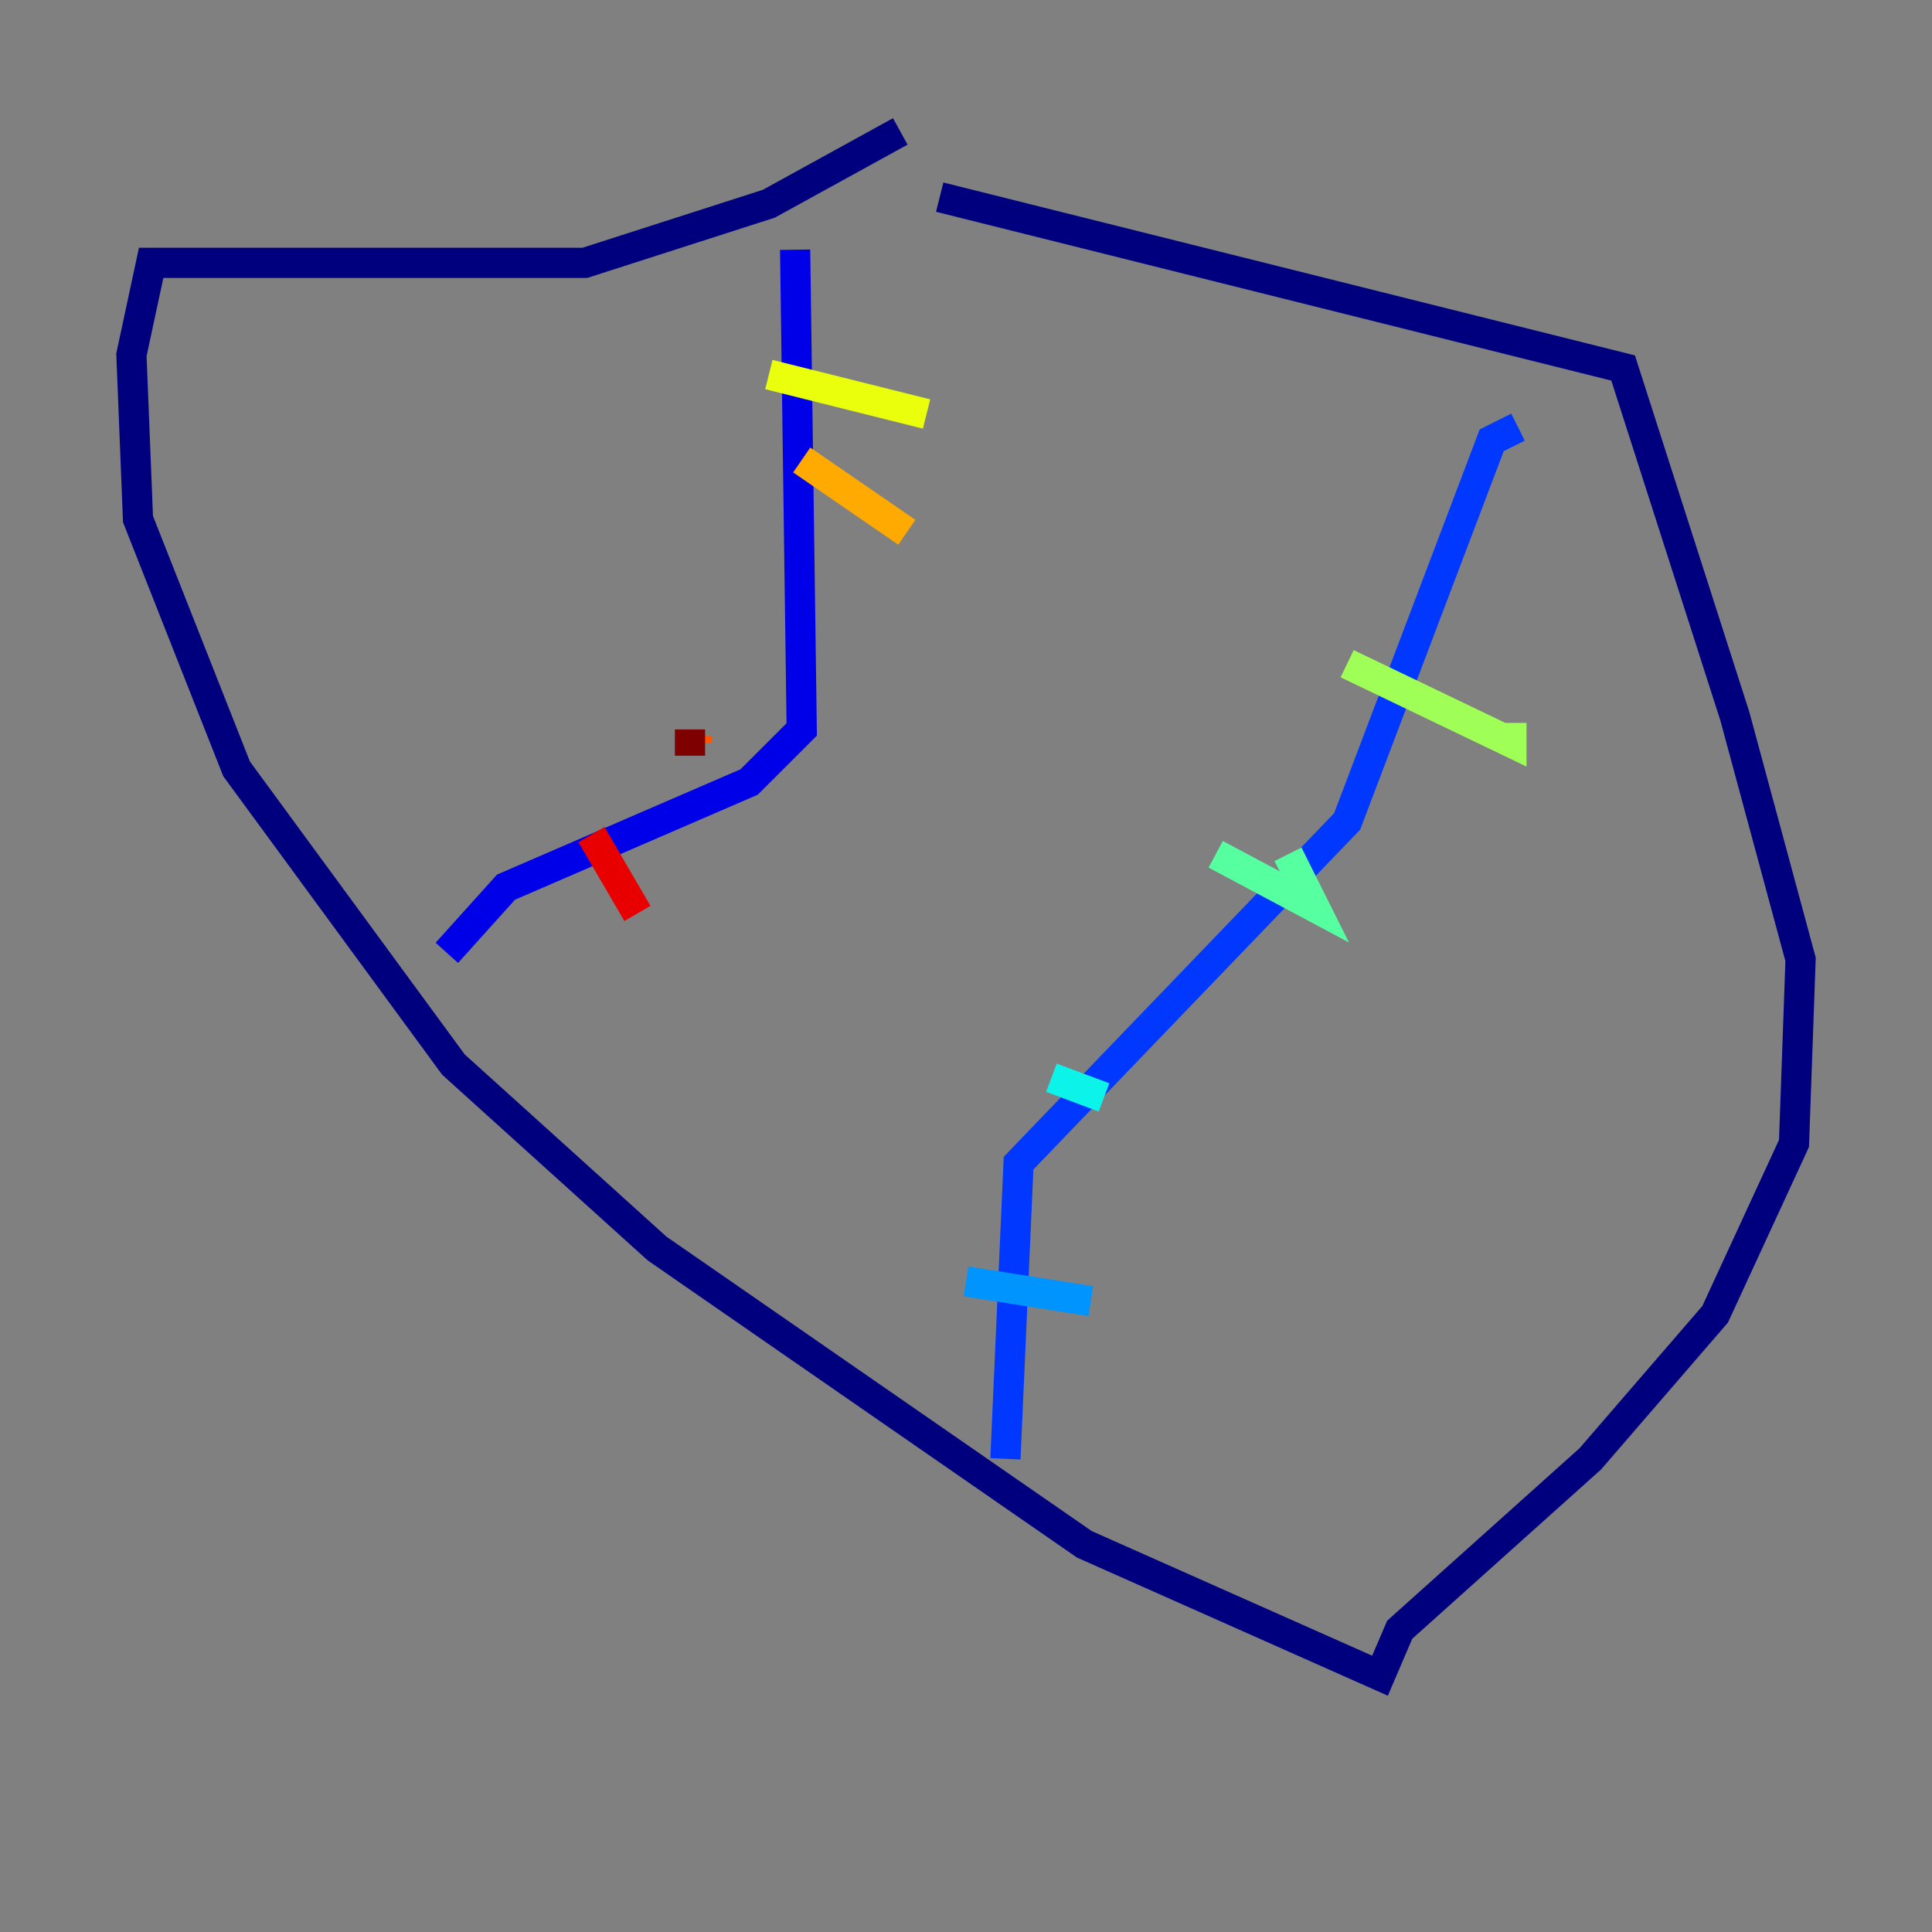 <?xml version="1.0" encoding="utf-8" ?>
<svg baseProfile="tiny" height="128" version="1.2" viewBox="0,0,128,128" width="128" xmlns="http://www.w3.org/2000/svg" xmlns:ev="http://www.w3.org/2001/xml-events" xmlns:xlink="http://www.w3.org/1999/xlink"><rect x="0" y="0" width="128" height="128" fill="#808080" stroke="none"/><defs /><polyline fill="none" points="59.646,8.707 50.939,13.497 38.748,17.415 10.014,17.415 8.707,23.51 9.143,34.395 15.674,50.939 30.041,70.531 43.537,82.721 71.837,102.313 91.429,111.02 92.735,107.973 105.361,96.653 113.633,87.075 118.857,75.755 119.293,63.565 114.939,47.456 107.537,24.381 62.258,13.061" stroke="#00007f" stroke-width="2" /><polyline fill="none" points="52.68,16.544 53.116,48.327 49.633,51.809 33.524,58.776 29.605,63.129" stroke="#0000e8" stroke-width="2" /><polyline fill="none" points="100.571,28.299 98.83,29.17 89.252,54.422 67.483,77.061 66.612,96.653" stroke="#0038ff" stroke-width="2" /><polyline fill="none" points="64.0,84.898 72.272,86.204" stroke="#0094ff" stroke-width="2" /><polyline fill="none" points="69.66,71.401 73.143,72.707" stroke="#0cf4ea" stroke-width="2" /><polyline fill="none" points="80.544,56.599 87.075,60.082 85.333,56.599" stroke="#56ffa0" stroke-width="2" /><polyline fill="none" points="89.252,43.973 100.136,49.197 100.136,47.891" stroke="#a0ff56" stroke-width="2" /><polyline fill="none" points="50.939,24.816 61.388,27.429" stroke="#eaff0c" stroke-width="2" /><polyline fill="none" points="53.116,30.476 60.082,35.265" stroke="#ffaa00" stroke-width="2" /><polyline fill="none" points="46.15,49.197 46.15,48.762" stroke="#ff5500" stroke-width="2" /><polyline fill="none" points="39.184,55.292 42.231,60.517" stroke="#e80000" stroke-width="2" /><polyline fill="none" points="45.714,50.068 45.714,48.327" stroke="#7f0000" stroke-width="2" /></svg>
